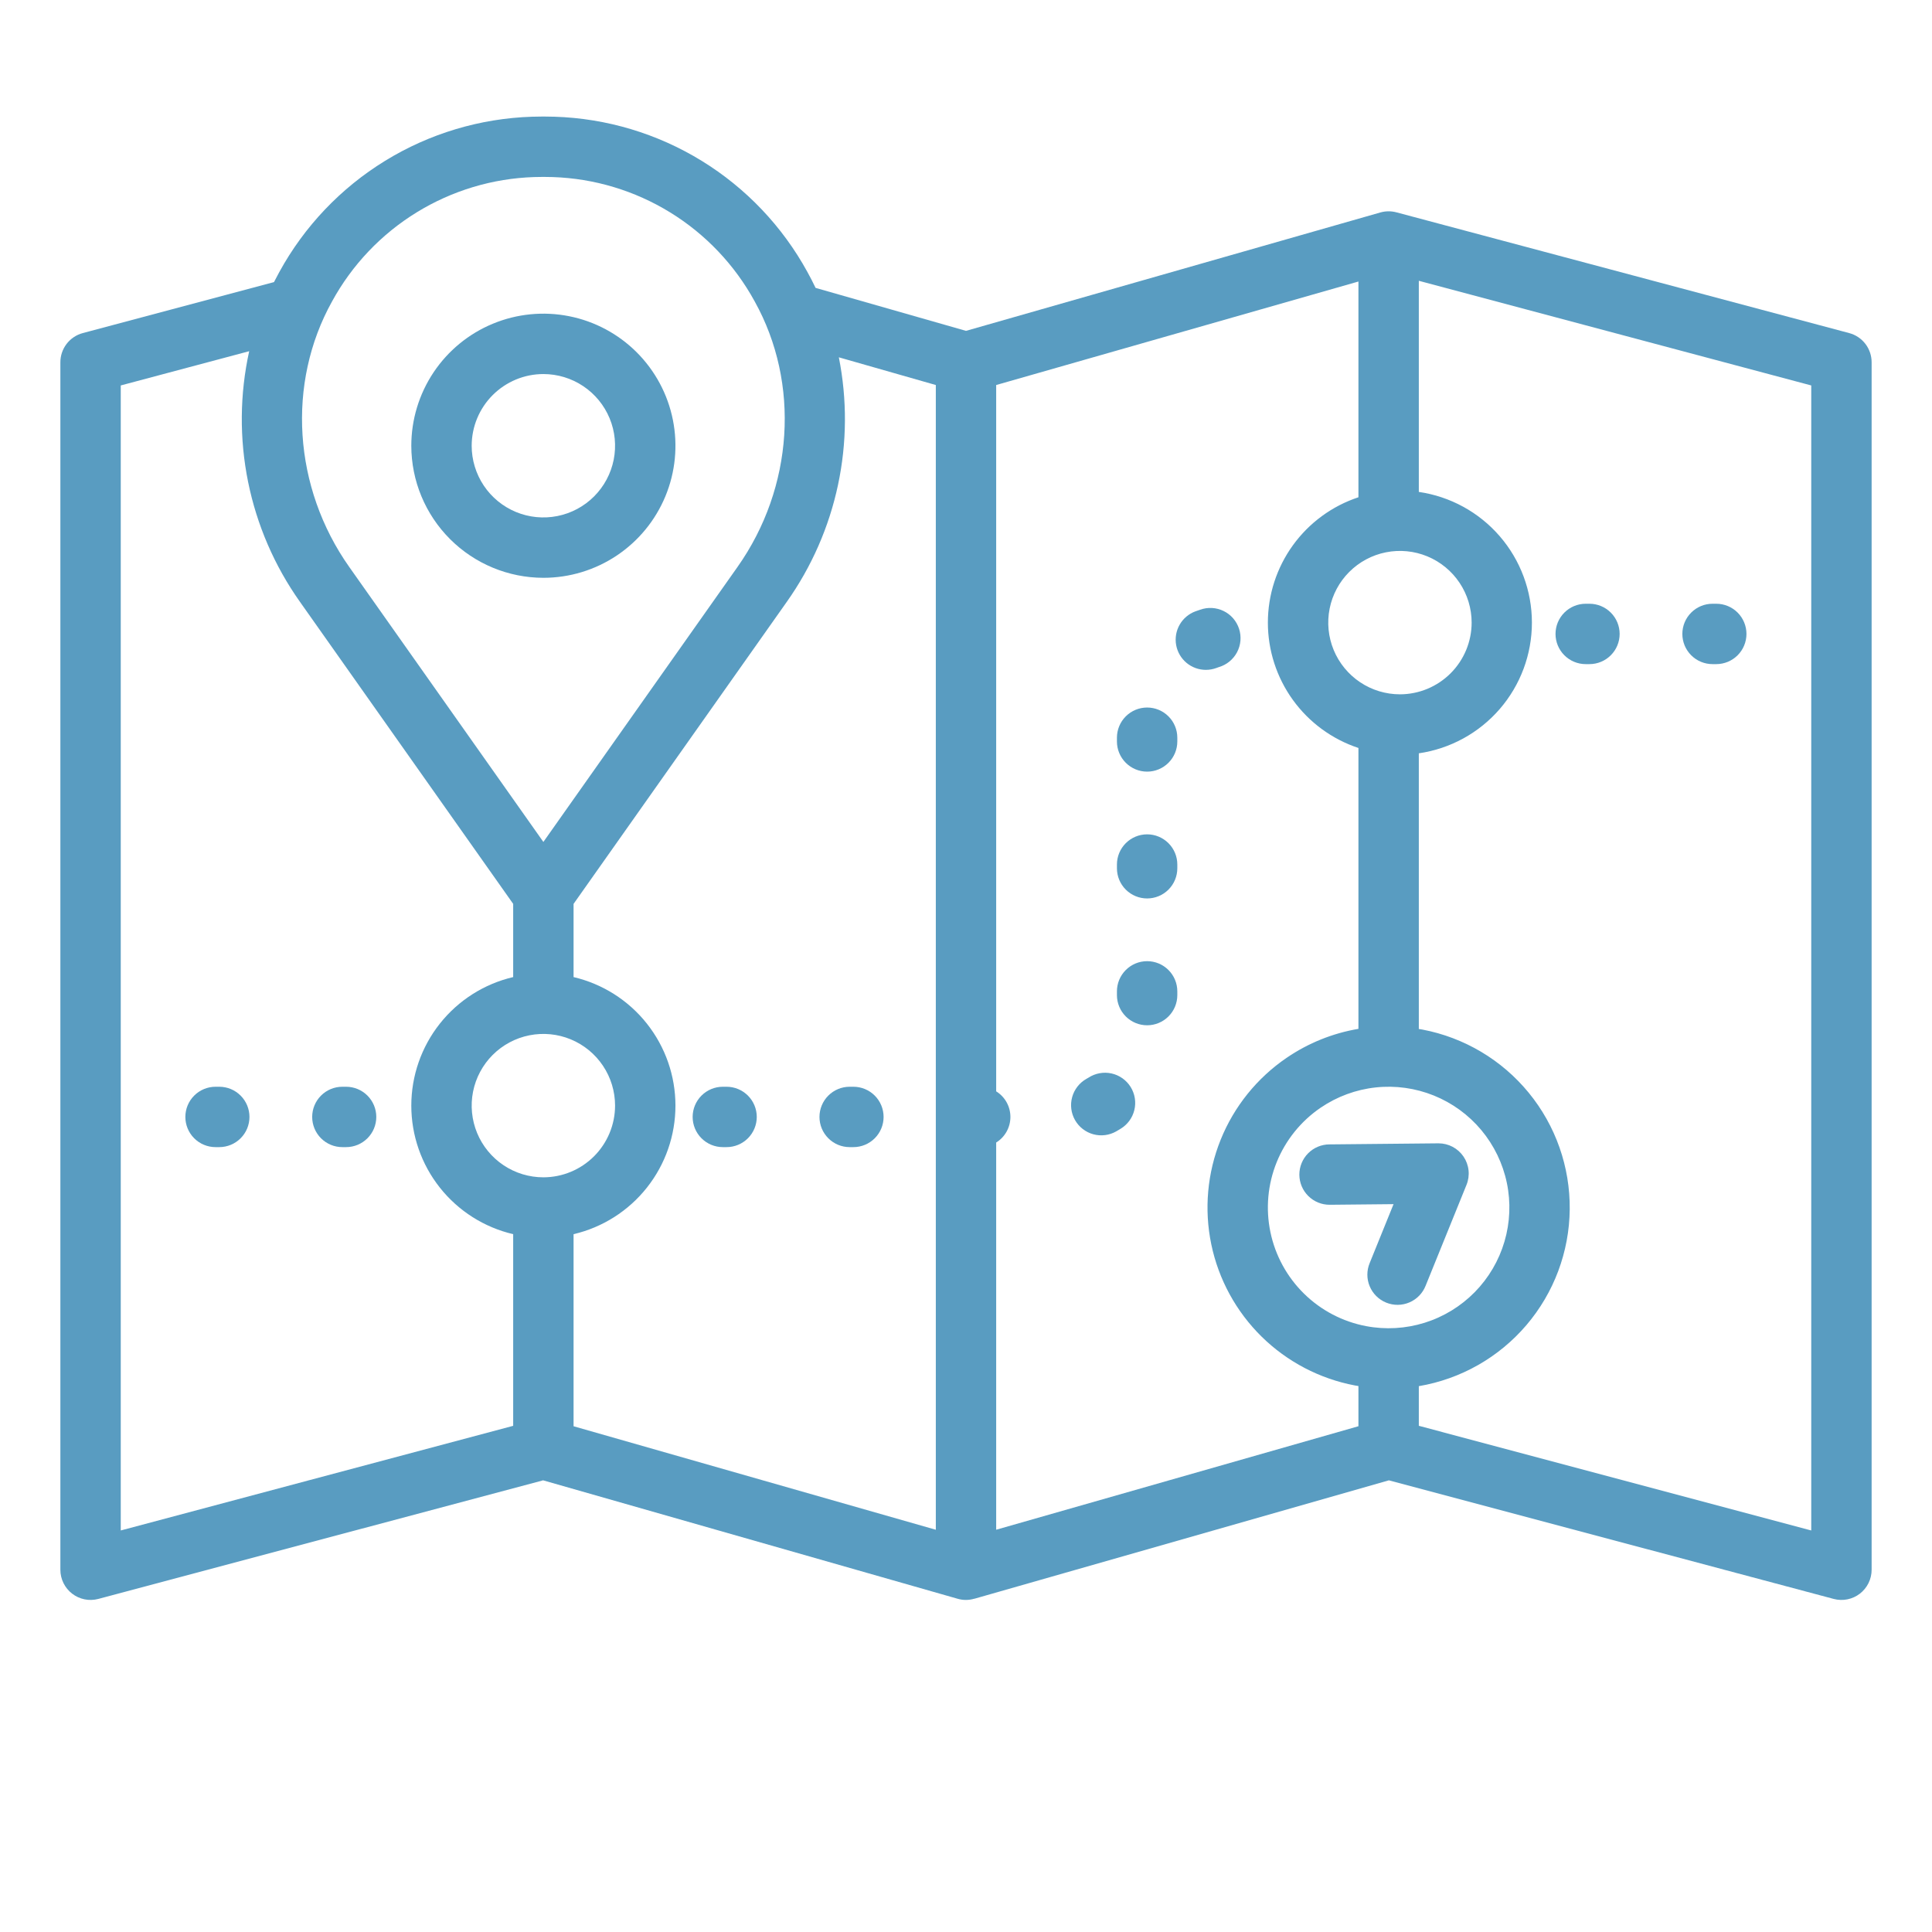 <svg width="164" height="164" viewBox="0 0 164 164" fill="none" xmlns="http://www.w3.org/2000/svg">
<path d="M156.973 28.274L118.535 18.024C118.088 17.904 117.616 17.909 117.171 18.036L82 28.085L69.231 24.437C69.014 23.984 68.786 23.534 68.54 23.092C66.42 19.218 63.325 15.964 59.562 13.651C55.799 11.339 51.498 10.049 47.083 9.908C46.447 9.886 45.804 9.886 45.166 9.908C40.752 10.049 36.45 11.339 32.688 13.652C28.925 15.964 25.83 19.218 23.71 23.092C23.553 23.375 23.402 23.66 23.257 23.947L7.027 28.274C6.482 28.42 6 28.741 5.656 29.189C5.312 29.637 5.125 30.186 5.125 30.75V133.25C5.125 133.643 5.215 134.03 5.389 134.383C5.563 134.735 5.815 135.043 6.127 135.282C6.438 135.521 6.8 135.686 7.186 135.763C7.571 135.84 7.968 135.827 8.348 135.726L46.101 125.659L81.295 135.714C81.755 135.848 82.243 135.845 82.701 135.708L82.703 135.714L117.898 125.659L155.652 135.726C156.032 135.827 156.429 135.84 156.815 135.763C157.2 135.686 157.562 135.522 157.874 135.282C158.185 135.043 158.437 134.735 158.611 134.383C158.785 134.031 158.875 133.643 158.875 133.25V30.75C158.875 30.186 158.688 29.637 158.345 29.189C158.001 28.741 157.518 28.42 156.973 28.274ZM84.562 96.985C84.932 96.755 85.237 96.436 85.448 96.055C85.659 95.675 85.77 95.248 85.77 94.813C85.77 94.378 85.659 93.95 85.448 93.57C85.237 93.19 84.932 92.87 84.562 92.64V32.683L115.312 23.897V42.211C113.075 42.951 111.128 44.378 109.748 46.288C108.368 48.199 107.625 50.495 107.625 52.852C107.625 55.208 108.368 57.505 109.748 59.415C111.128 61.325 113.075 62.752 115.312 63.492V87.335C113.129 87.704 111.051 88.542 109.222 89.791C106.709 91.502 104.759 93.921 103.62 96.74C102.481 99.559 102.203 102.653 102.822 105.63C103.441 108.608 104.93 111.334 107.098 113.466C109.267 115.597 112.019 117.037 115.007 117.605C115.109 117.624 115.211 117.637 115.312 117.655V121.067L84.562 129.853V96.985ZM115.963 112.57C113.971 112.192 112.136 111.232 110.691 109.811C109.245 108.39 108.252 106.572 107.84 104.587C107.427 102.602 107.612 100.54 108.371 98.66C109.131 96.78 110.431 95.168 112.106 94.027C113.5 93.079 115.106 92.488 116.782 92.308C118.458 92.128 120.152 92.365 121.715 92.996C123.278 93.628 124.661 94.635 125.742 95.928C126.822 97.222 127.567 98.762 127.911 100.413C128.254 102.063 128.185 103.772 127.709 105.39C127.234 107.007 126.367 108.482 125.186 109.684C124.004 110.886 122.545 111.779 120.936 112.282C119.327 112.785 117.619 112.884 115.963 112.57V112.57ZM118.836 58.938C117.632 58.938 116.456 58.581 115.455 57.912C114.454 57.243 113.674 56.293 113.213 55.181C112.753 54.069 112.632 52.845 112.867 51.664C113.102 50.484 113.681 49.399 114.533 48.548C115.384 47.697 116.468 47.117 117.649 46.883C118.829 46.648 120.053 46.768 121.165 47.229C122.277 47.69 123.227 48.47 123.896 49.471C124.565 50.471 124.922 51.648 124.922 52.852C124.92 54.465 124.278 56.012 123.137 57.153C121.996 58.294 120.449 58.936 118.836 58.938ZM45.338 15.03C45.599 15.021 45.862 15.017 46.125 15.017C46.388 15.017 46.65 15.021 46.911 15.03C50.441 15.145 53.88 16.18 56.888 18.031C59.896 19.882 62.369 22.485 64.062 25.585C67.934 32.54 67.362 41.389 62.604 48.127L46.125 71.469L29.646 48.127C24.888 41.389 24.317 32.54 28.188 25.585C29.881 22.486 32.354 19.882 35.362 18.031C38.37 16.18 41.808 15.145 45.338 15.03ZM46.125 99.938C44.921 99.938 43.745 99.581 42.744 98.912C41.743 98.243 40.963 97.293 40.502 96.181C40.042 95.069 39.921 93.845 40.156 92.664C40.391 91.484 40.971 90.399 41.822 89.548C42.673 88.697 43.757 88.118 44.938 87.883C46.118 87.648 47.342 87.768 48.454 88.229C49.566 88.69 50.517 89.47 51.185 90.471C51.854 91.471 52.211 92.648 52.211 93.852C52.209 95.465 51.567 97.012 50.426 98.153C49.285 99.294 47.739 99.936 46.125 99.938ZM10.25 32.719L21.153 29.812C20.349 33.462 20.317 37.239 21.059 40.902C21.801 44.565 23.299 48.033 25.459 51.083L43.562 76.726V82.94C41.102 83.517 38.908 84.909 37.339 86.89C35.769 88.871 34.914 91.324 34.914 93.852C34.914 96.38 35.769 98.833 37.339 100.814C38.908 102.795 41.102 104.187 43.562 104.764V121.032L10.25 129.915V32.719ZM79.438 129.855L48.688 121.069V104.765C51.148 104.188 53.342 102.796 54.911 100.815C56.481 98.834 57.336 96.38 57.336 93.853C57.336 91.325 56.481 88.872 54.911 86.891C53.342 84.91 51.148 83.518 48.688 82.941V76.727L66.791 51.084C68.898 48.106 70.376 44.731 71.135 41.163C71.894 37.594 71.918 33.909 71.206 30.331L79.438 32.683V129.855ZM153.75 129.916L120.438 121.031V117.666C123.994 117.064 127.225 115.231 129.567 112.488C131.909 109.744 133.212 106.265 133.248 102.659C133.285 99.052 132.052 95.547 129.766 92.757C127.48 89.967 124.286 88.07 120.743 87.396C120.641 87.376 120.539 87.364 120.438 87.346V63.946C123.104 63.559 125.542 62.225 127.305 60.188C129.068 58.15 130.038 55.546 130.038 52.852C130.038 50.157 129.068 47.553 127.305 45.516C125.542 43.478 123.104 42.144 120.438 41.757V23.835L153.75 32.719V129.916Z" fill="#599CC1"/>
<path d="M46.125 49.048C48.342 49.048 50.51 48.391 52.353 47.159C54.197 45.927 55.634 44.176 56.483 42.128C57.331 40.079 57.553 37.825 57.12 35.65C56.688 33.476 55.62 31.478 54.052 29.91C52.484 28.342 50.487 27.274 48.312 26.842C46.137 26.409 43.883 26.631 41.835 27.48C39.786 28.328 38.035 29.765 36.803 31.609C35.572 33.453 34.914 35.62 34.914 37.837C34.917 40.81 36.1 43.659 38.201 45.761C40.303 47.863 43.153 49.045 46.125 49.048ZM46.125 31.752C47.329 31.752 48.505 32.108 49.506 32.777C50.507 33.446 51.287 34.396 51.748 35.508C52.208 36.62 52.329 37.844 52.094 39.025C51.859 40.205 51.279 41.29 50.428 42.141C49.577 42.992 48.493 43.572 47.312 43.806C46.132 44.041 44.908 43.921 43.796 43.46C42.684 42.999 41.733 42.219 41.065 41.219C40.396 40.218 40.039 39.041 40.039 37.837C40.041 36.224 40.683 34.677 41.824 33.536C42.965 32.395 44.511 31.753 46.125 31.752Z" fill="#599CC1"/>
<path d="M92.397 91.478L92.215 91.584C91.624 91.92 91.191 92.477 91.011 93.132C90.831 93.788 90.918 94.488 91.254 95.079C91.59 95.669 92.147 96.103 92.802 96.283C93.458 96.463 94.158 96.376 94.749 96.04C94.87 95.972 94.992 95.899 95.111 95.825C95.404 95.651 95.659 95.419 95.862 95.145C96.064 94.871 96.21 94.558 96.29 94.227C96.371 93.896 96.384 93.551 96.33 93.215C96.275 92.878 96.154 92.555 95.974 92.266C95.793 91.977 95.557 91.727 95.278 91.53C94.999 91.333 94.684 91.194 94.351 91.121C94.018 91.047 93.674 91.041 93.338 91.103C93.003 91.164 92.683 91.292 92.397 91.478Z" fill="#599CC1"/>
<path d="M97.375 70.824C96.695 70.824 96.044 71.094 95.563 71.575C95.082 72.055 94.812 72.707 94.812 73.387V73.704C94.812 74.383 95.082 75.035 95.563 75.516C96.044 75.996 96.695 76.266 97.375 76.266C98.055 76.266 98.706 75.996 99.187 75.516C99.668 75.035 99.938 74.383 99.938 73.704V73.387C99.938 72.707 99.668 72.055 99.187 71.575C98.706 71.094 98.055 70.824 97.375 70.824Z" fill="#599CC1"/>
<path d="M97.375 81.59C96.695 81.59 96.044 81.86 95.563 82.341C95.082 82.821 94.812 83.473 94.812 84.153V84.47C94.812 85.15 95.082 85.801 95.563 86.282C96.044 86.763 96.695 87.032 97.375 87.032C98.055 87.032 98.706 86.763 99.187 86.282C99.668 85.801 99.938 85.15 99.938 84.47V84.153C99.938 83.473 99.668 82.821 99.187 82.341C98.706 81.86 98.055 81.59 97.375 81.59Z" fill="#599CC1"/>
<path d="M103.461 56.628C103.791 56.532 104.098 56.37 104.363 56.153C104.629 55.936 104.849 55.667 105.009 55.364C105.169 55.06 105.267 54.727 105.296 54.385C105.325 54.043 105.285 53.699 105.178 53.372C105.071 53.046 104.9 52.744 104.675 52.485C104.449 52.226 104.174 52.015 103.865 51.865C103.556 51.715 103.221 51.628 102.878 51.609C102.535 51.591 102.192 51.642 101.869 51.759C101.735 51.801 101.6 51.849 101.469 51.897C100.905 52.107 100.432 52.508 100.134 53.031C99.836 53.553 99.732 54.164 99.839 54.757C99.946 55.349 100.259 55.884 100.721 56.269C101.184 56.654 101.767 56.864 102.369 56.862C102.675 56.861 102.979 56.805 103.266 56.699C103.33 56.673 103.397 56.651 103.461 56.628Z" fill="#599CC1"/>
<path d="M97.375 60.059C96.695 60.059 96.044 60.329 95.563 60.809C95.082 61.29 94.812 61.941 94.812 62.621V62.938C94.812 63.618 95.082 64.27 95.563 64.75C96.044 65.231 96.695 65.501 97.375 65.501C98.055 65.501 98.706 65.231 99.187 64.75C99.668 64.27 99.938 63.618 99.938 62.938V62.621C99.938 61.941 99.668 61.29 99.187 60.809C98.706 60.329 98.055 60.059 97.375 60.059Z" fill="#599CC1"/>
<path d="M61.676 92.25H61.359C60.679 92.25 60.028 92.52 59.547 93.001C59.066 93.481 58.796 94.133 58.796 94.812C58.796 95.492 59.066 96.144 59.547 96.624C60.028 97.105 60.679 97.375 61.359 97.375H61.676C62.356 97.375 63.007 97.105 63.488 96.624C63.968 96.144 64.239 95.492 64.239 94.812C64.239 94.133 63.968 93.481 63.488 93.001C63.007 92.52 62.356 92.25 61.676 92.25Z" fill="#599CC1"/>
<path d="M134.605 56.375H134.922C135.602 56.375 136.253 56.105 136.734 55.624C137.215 55.144 137.485 54.492 137.485 53.812C137.485 53.133 137.215 52.481 136.734 52.001C136.253 51.52 135.602 51.25 134.922 51.25H134.605C133.925 51.25 133.274 51.52 132.793 52.001C132.312 52.481 132.042 53.133 132.042 53.812C132.042 54.492 132.312 55.144 132.793 55.624C133.274 56.105 133.925 56.375 134.605 56.375Z" fill="#599CC1"/>
<path d="M145.371 56.375H145.688C146.367 56.375 147.019 56.105 147.5 55.624C147.98 55.144 148.25 54.492 148.25 53.812C148.25 53.133 147.98 52.481 147.5 52.001C147.019 51.52 146.367 51.25 145.688 51.25H145.371C144.691 51.25 144.039 51.52 143.559 52.001C143.078 52.481 142.808 53.133 142.808 53.812C142.808 54.492 143.078 55.144 143.559 55.624C144.039 56.105 144.691 56.375 145.371 56.375Z" fill="#599CC1"/>
<path d="M69.562 94.812C69.562 95.492 69.832 96.144 70.313 96.624C70.794 97.105 71.445 97.375 72.125 97.375H72.442C73.122 97.375 73.773 97.105 74.254 96.624C74.735 96.144 75.005 95.492 75.005 94.812C75.005 94.133 74.735 93.481 74.254 93.001C73.773 92.52 73.122 92.25 72.442 92.25H72.125C71.445 92.25 70.794 92.52 70.313 93.001C69.832 93.481 69.562 94.133 69.562 94.812Z" fill="#599CC1"/>
<path d="M29.379 92.25H29.062C28.382 92.25 27.731 92.52 27.25 93.001C26.77 93.481 26.5 94.133 26.5 94.812C26.5 95.492 26.77 96.144 27.25 96.624C27.731 97.105 28.382 97.375 29.062 97.375H29.379C30.059 97.375 30.71 97.105 31.191 96.624C31.672 96.144 31.942 95.492 31.942 94.812C31.942 94.133 31.672 93.481 31.191 93.001C30.71 92.52 30.059 92.25 29.379 92.25Z" fill="#599CC1"/>
<path d="M18.613 92.25H18.296C17.617 92.25 16.965 92.52 16.484 93.001C16.004 93.481 15.734 94.133 15.734 94.812C15.734 95.492 16.004 96.144 16.484 96.624C16.965 97.105 17.617 97.375 18.296 97.375H18.613C19.293 97.375 19.945 97.105 20.425 96.624C20.906 96.144 21.176 95.492 21.176 94.812C21.176 94.133 20.906 93.481 20.425 93.001C19.945 92.52 19.293 92.25 18.613 92.25Z" fill="#599CC1"/>
<path d="M124.23 98.174C123.995 97.829 123.679 97.546 123.31 97.35C122.941 97.155 122.529 97.053 122.112 97.053H122.086L112.848 97.143C112.168 97.146 111.517 97.419 111.039 97.902C110.561 98.385 110.294 99.038 110.297 99.718C110.301 100.397 110.574 101.048 111.057 101.526C111.54 102.004 112.193 102.271 112.872 102.268H112.898L118.293 102.215L116.267 107.216C116.137 107.528 116.07 107.863 116.07 108.202C116.07 108.54 116.137 108.876 116.268 109.188C116.398 109.5 116.589 109.784 116.83 110.022C117.071 110.26 117.356 110.448 117.67 110.575C117.984 110.702 118.32 110.766 118.658 110.763C118.997 110.759 119.331 110.689 119.642 110.555C119.953 110.422 120.235 110.228 120.471 109.985C120.707 109.742 120.892 109.455 121.016 109.14L124.486 100.578C124.645 100.187 124.704 99.763 124.659 99.344C124.615 98.924 124.467 98.522 124.23 98.174Z" fill="#599CC1"/>
</svg>
